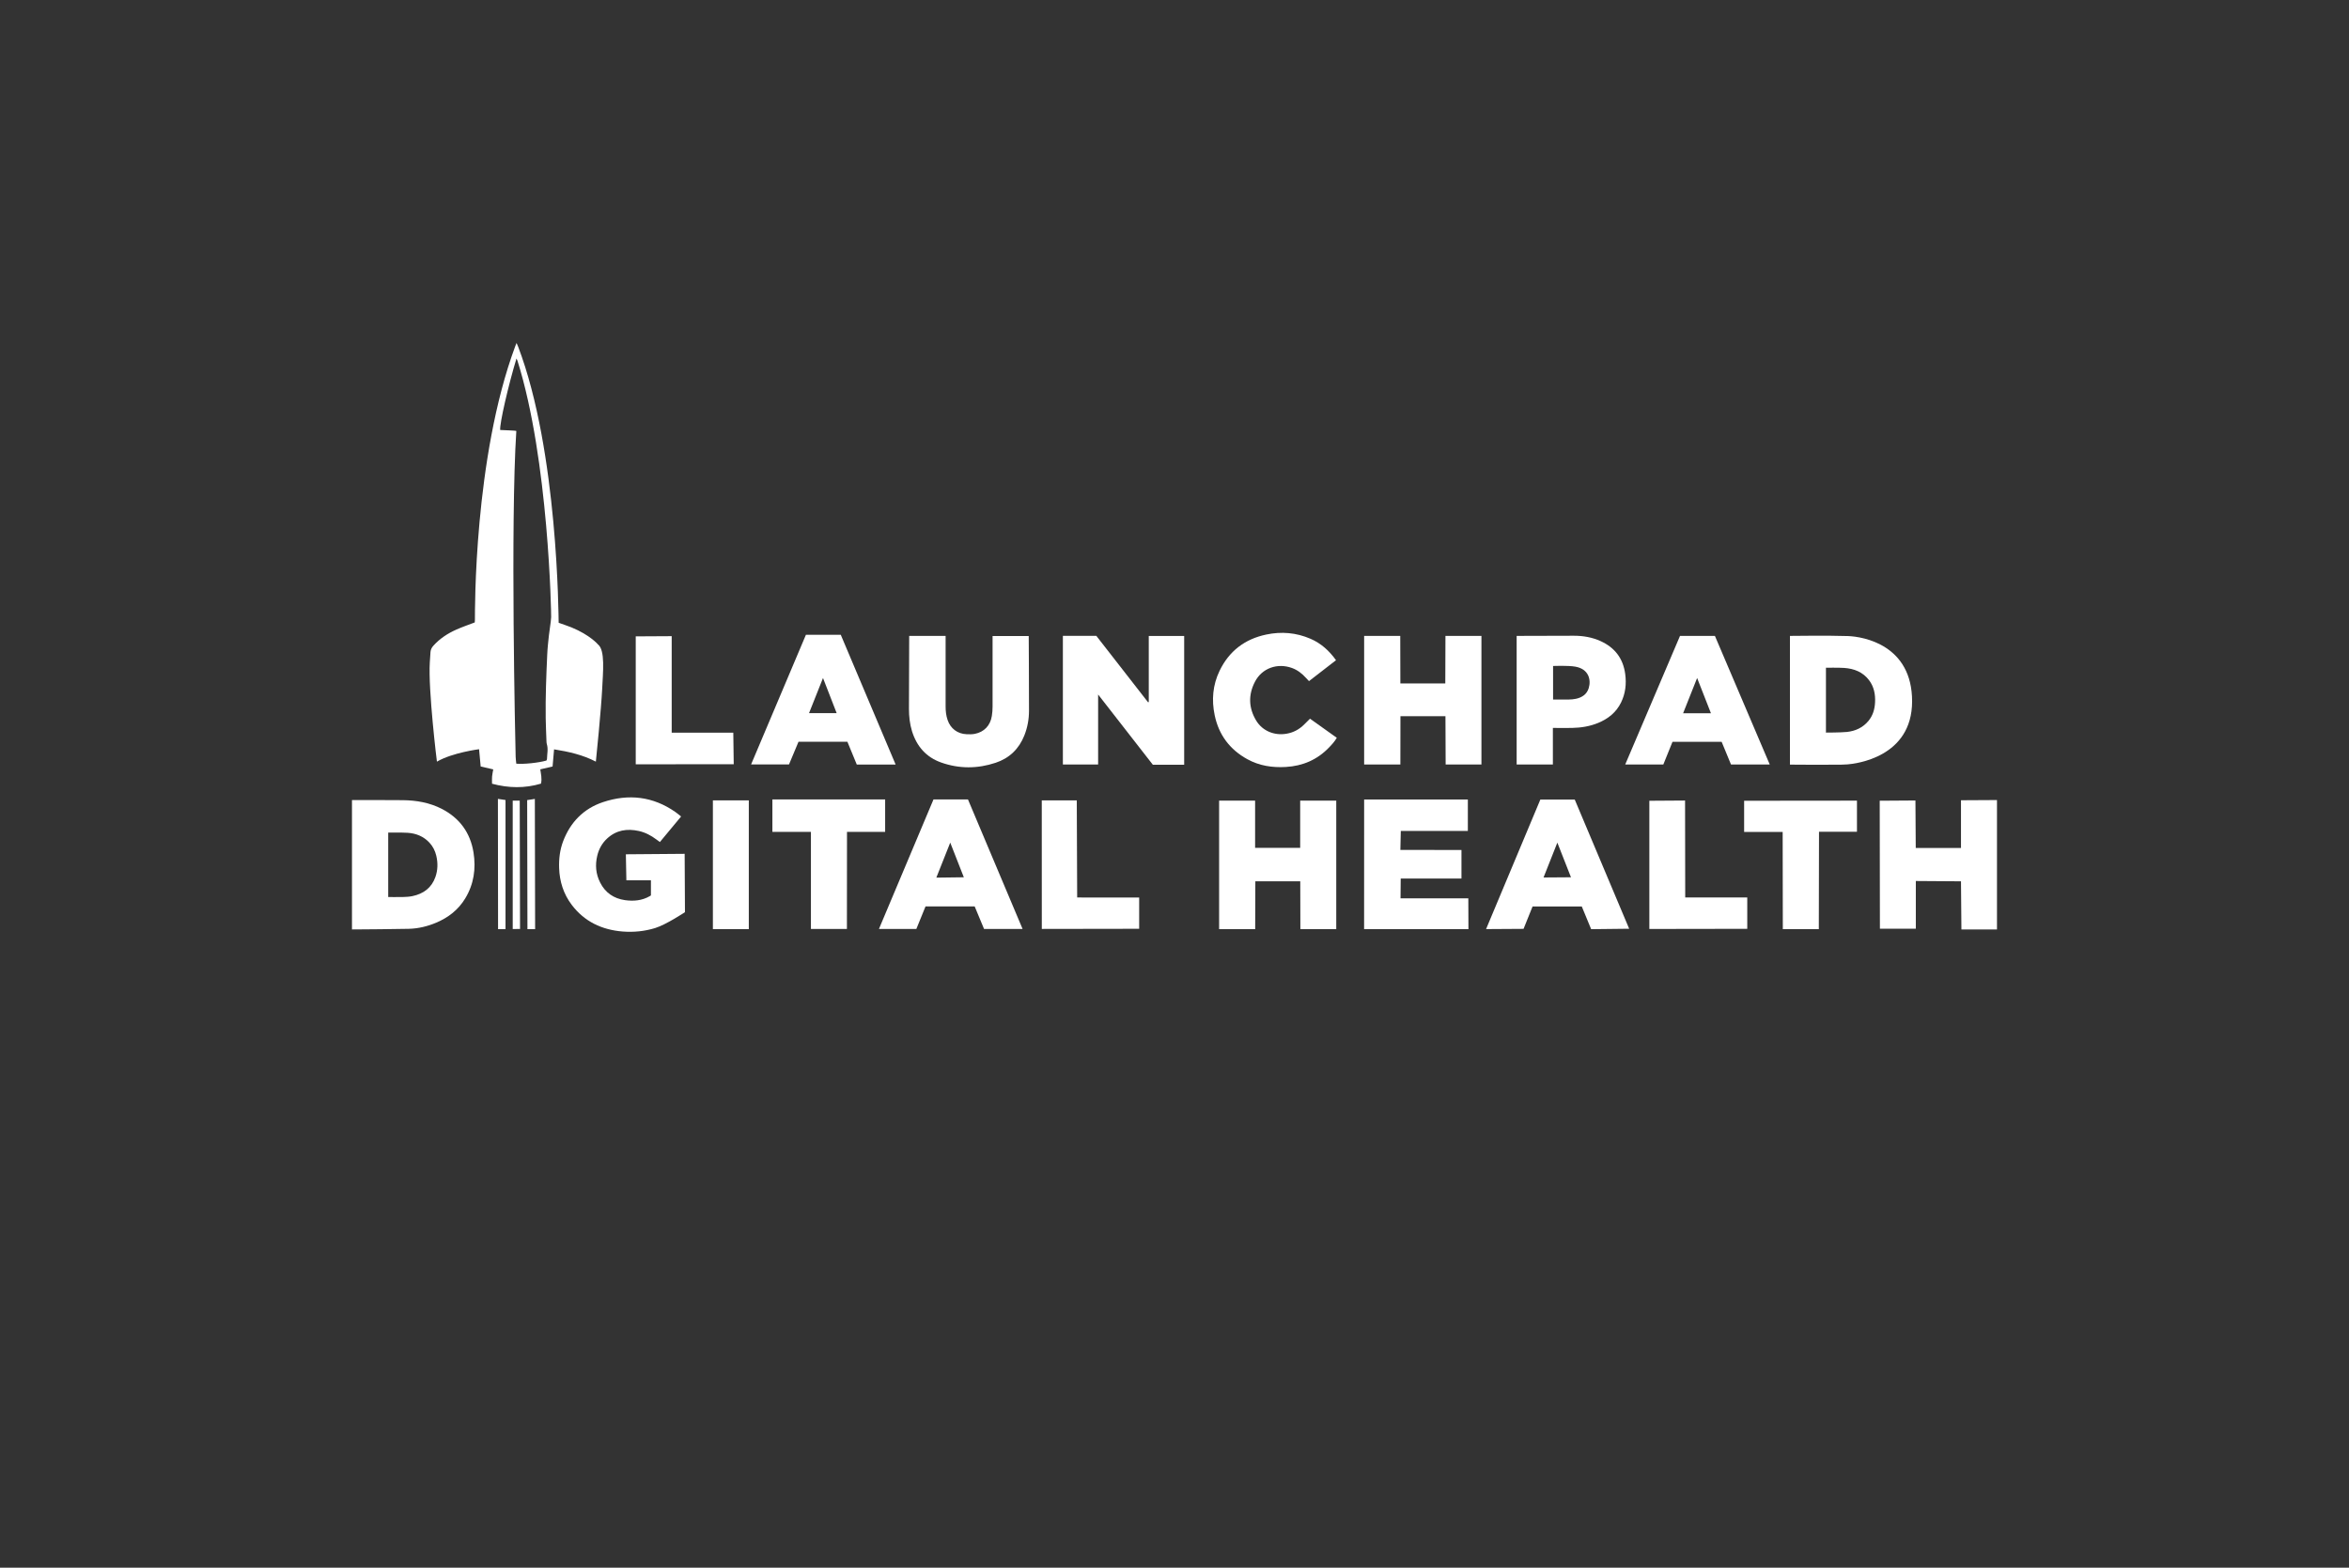 <?xml version="1.0" encoding="UTF-8"?> <svg xmlns="http://www.w3.org/2000/svg" id="Layer_1" width="599.76" height="400.32" viewBox="0 0 599.76 400.32"><rect x="0" y="0" width="599.76" height="400.32" fill="#333333" stroke="none"/><defs><style>.cls-1{fill:#fff;}</style></defs><path class="cls-1" d="m89.88,204.3s8.66-.02,12.99.03c3.45.04,6.82.62,9.93,2.22,4.56,2.35,7.29,6.09,8.1,11.14.66,4.13.09,8.08-2.11,11.72-1.76,2.91-4.31,4.89-7.41,6.2-2.23.94-4.57,1.51-6.99,1.57-3.88.09-11.63.14-11.63.14l-2.89.02v-33.04Zm9.24,24.76s2.54.03,3.77,0c.81-.02,1.63-.07,2.41-.23,2.81-.59,4.89-2.1,5.87-4.88.62-1.77.66-3.58.23-5.41-.3-1.28-.87-2.42-1.78-3.39-1.5-1.59-3.4-2.35-5.53-2.49-1.53-.1-4.97-.05-4.97-.05v16.46Z"></path><polygon class="cls-1" points="509.88 237.34 500.8 237.34 500.69 225.05 489.16 224.97 489.16 237.16 479.99 237.16 479.94 204.47 489.06 204.41 489.14 216.54 500.69 216.54 500.69 204.35 509.88 204.3 509.88 237.34"></polygon><path class="cls-1" d="m280.38,177.35v17.87h-9v-32.85h8.54s8.81,11.31,13.21,16.96c.06-.02.12-.04.18-.06v-16.87h9.04v32.88h-8s-9.22-11.84-13.97-17.93Z"></path><polygon class="cls-1" points="341.18 237.27 332.02 237.27 331.99 225.04 320.52 225.04 320.48 237.27 311.27 237.27 311.27 204.44 320.46 204.44 320.46 216.5 331.97 216.5 331.97 204.44 341.18 204.44 341.18 237.27"></polygon><path class="cls-1" d="m166.2,228.64v-3.85h-6.27l-.13-6.64,15.01-.12.08,14.9s-4.81,3.2-7.63,4.06c-2.71.83-5.49,1.1-8.29.88-5.28-.43-9.75-2.52-13-6.82-2.09-2.77-3.1-5.94-3.21-9.4-.08-2.34.19-4.62,1.02-6.82,1.86-4.9,5.25-8.36,10.21-10.01,6.51-2.16,12.74-1.46,18.46,2.54.49.34,1.45,1.14,1.45,1.14l-5.41,6.52s-.6-.43-.88-.64c-1.36-1.02-2.83-1.81-4.51-2.18-3-.66-5.74-.23-8.07,1.91-1.29,1.19-2.12,2.68-2.53,4.39-.57,2.36-.38,4.66.72,6.84,1.31,2.62,3.49,4.11,6.35,4.52,2.17.31,4.33.13,6.3-1,.1-.06.35-.22.35-.22Z"></path><polygon class="cls-1" points="357.52 162.38 357.55 174.52 369.02 174.52 369.06 162.38 378.25 162.38 378.25 195.22 369.11 195.22 369.06 182.88 357.57 182.88 357.55 195.22 348.3 195.22 348.3 162.38 357.52 162.38"></polygon><polygon class="cls-1" points="373.15 217.05 373.15 224.34 357.64 224.35 357.59 229.4 374.9 229.4 374.93 237.26 348.29 237.26 348.3 204.16 374.78 204.16 374.78 212.19 357.66 212.19 357.55 217.03 373.15 217.05"></polygon><path class="cls-1" d="m232.16,162.39h9.28s0,12.3,0,18.08c0,1.15.13,2.28.5,3.37.74,2.2,2.54,3.56,4.86,3.65.69.03,1.4.04,2.07-.09,2.41-.47,3.98-2.12,4.37-4.56.13-.8.19-1.61.19-2.42.02-5.63,0-18.01,0-18.01h9.23s.08,12.91.07,19.05c0,2.19-.38,4.31-1.19,6.34-1.37,3.45-3.83,5.82-7.33,6.98-4.62,1.54-9.29,1.56-13.89-.06-3.84-1.35-6.26-4.14-7.46-8-.57-1.85-.78-3.76-.78-5.69,0-5.93.06-18.64.06-18.64Z"></path><path class="cls-1" d="m233.96,237.21h-9.54l13.92-33.06h8.81s13.94,33.06,13.94,33.06h-9.84l-2.39-5.75h-12.55l-2.34,5.75Zm5.11-13.1l7.02-.09-3.47-8.85-3.55,8.94Z"></path><path class="cls-1" d="m415.97,237.16l-9.71.11-2.39-5.79h-12.57l-2.3,5.71-9.57.06,13.86-33.08h8.78s13.9,33,13.9,33Zm-21.87-13.09l7.01-.05-3.48-8.85-3.53,8.91Z"></path><path class="cls-1" d="m414.96,195.22l13.99-32.84h8.91l14,32.84h-9.89l-2.39-5.79h-12.55l-2.34,5.79h-9.71Zm14.79-13.08h7.1s-3.53-9.01-3.53-9.01l-3.58,9.01Z"></path><path class="cls-1" d="m228.66,195.24h-9.9l-2.4-5.83h-12.48l-2.43,5.8h-9.68l14-33.11h8.9l14.01,33.14Zm-18.52-22.12l-3.57,8.98h7.05s-3.49-8.98-3.49-8.98Z"></path><path class="cls-1" d="m396.49,185.89v9.33h-9.25v-32.84s9.95-.04,14.61-.04c2.37,0,4.67.39,6.84,1.38,3.62,1.65,5.74,4.42,6.27,8.4.34,2.54.06,4.98-1.07,7.28-1.24,2.53-3.3,4.16-5.86,5.21-2.11.87-4.33,1.22-6.6,1.27-1.59.04-3.19,0-4.94,0Zm.05-15.84v8.58s2.67.02,3.98,0c.63-.01,1.26-.06,1.87-.19,1.56-.34,2.78-1.15,3.26-2.75.63-2.1,0-4.84-3.4-5.45-1.87-.34-5.71-.18-5.71-.18Z"></path><path class="cls-1" d="m341.13,168.58c-2.33,1.81-4.59,3.55-6.91,5.35-.28-.3-.53-.55-.76-.81-1-1.11-2.15-2.02-3.57-2.54-3.71-1.35-7.66,0-9.48,3.53-1.72,3.33-1.61,6.68.32,9.88,1.6,2.66,4.63,3.89,7.69,3.38,1.83-.3,3.34-1.12,4.62-2.42.46-.47.93-.93,1.44-1.43,2.27,1.62,4.54,3.24,6.84,4.88-.59,1.01-1.3,1.77-2.03,2.52-3,3.11-6.69,4.68-10.99,4.93-3.47.2-6.78-.3-9.85-2-4.47-2.47-7.27-6.22-8.31-11.21-.82-3.9-.5-7.72,1.25-11.35,2.44-5.06,6.48-8.12,11.93-9.26,3.86-.81,7.66-.49,11.3,1.09,2.66,1.15,4.74,3.02,6.49,5.45Z"></path><polygon class="cls-1" points="464.39 237.27 455.2 237.27 455.16 212.45 445.32 212.45 445.32 204.48 474.13 204.45 474.13 212.4 464.44 212.4 464.39 237.27"></polygon><polygon class="cls-1" points="207.05 212.42 197.21 212.42 197.21 204.15 226 204.15 226 212.42 216.26 212.42 216.24 237.21 207.05 237.21 207.05 212.42"></polygon><polygon class="cls-1" points="421.12 237.22 421.12 204.48 430.24 204.42 430.28 229.18 446.12 229.18 446.12 237.18 421.12 237.22"></polygon><polygon class="cls-1" points="162.32 195.17 162.32 162.5 171.5 162.45 171.5 187.1 187.23 187.1 187.34 195.15 162.32 195.17"></polygon><polygon class="cls-1" points="265.99 204.38 274.93 204.38 275.03 229.18 290.86 229.19 290.86 237.17 266 237.21 265.99 204.38"></polygon><rect class="cls-1" x="182.02" y="204.38" width="9.17" height="32.88"></rect><polygon class="cls-1" points="136.63 237.27 134.67 237.27 134.6 204.31 136.56 204.01 136.63 237.27"></polygon><polygon class="cls-1" points="129.07 237.27 127.17 237.27 127.13 204 129.07 204.29 129.07 237.27"></polygon><polygon class="cls-1" points="130.91 204.44 132.7 204.44 132.78 237.21 130.91 237.24 130.91 204.44"></polygon><path class="cls-1" d="m457.02,162.38s9.87-.13,14.77.04c4.11.14,16.42,2.34,16.42,16.66s-14.4,15.94-16.5,16.11c-.6.05-1.2.07-1.8.08-4.09.05-12.89-.02-12.89-.02v-32.87Zm9.19,24.69s3.75,0,5.33-.16c2.16-.22,4.05-1.08,5.49-2.78,1.15-1.37,1.63-3,1.72-4.74.11-2.06-.26-4.02-1.54-5.71-1.59-2.09-3.82-2.94-6.34-3.12-1.35-.1-4.66-.05-4.66-.05v16.56Z"></path><path class="cls-1" d="m122.73,195.74c-.14-1.52-.41-4.42-.41-4.42,0,0-6.77.85-10.76,3.17-.02.01-2.25-18.34-1.82-25.32.06-.9.1-1.8.18-2.7.05-.62.33-1.14.75-1.6,1.64-1.82,3.65-3.13,5.87-4.11,1.5-.67,3.07-1.2,4.68-1.82.01-.18.04-.45.04-.71.02-2.02-.3-41.23,10.28-69.78.09-.24.19-.48.35-.87.17.39.3.65.4.93,10.21,26.78,10.3,68.96,10.35,70.52,1.11.4,2.22.76,3.3,1.19,4.75,1.96,6.72,4.32,6.74,4.34,1.88,1.49,1.28,7,1.06,11.59-.22,4.58-1.51,17.7-1.6,18.34-3.36-1.75-6.93-2.54-10.67-3.14-.13,1.47-.25,2.89-.38,4.38-1.07.25-2.08.49-3.14.73.14,1.08.49,2.35.18,3.65-4.13,1.22-8.25,1.16-12.5.02,0-.64-.04-1.23.01-1.82.05-.59.19-1.18.3-1.84-1.05-.24-2.08-.48-3.23-.75Zm9.1-85.68c-1.52,23.36-.26,79.72-.17,83.21.02.59.1,1.17.16,1.74,1.85.18,5.71-.22,7.7-.8.04-.12.14-.26.14-.39.02-1.28.36-2.57-.05-3.84-.06-.2-.07-.42-.08-.63-.07-1.98-.17-3.97-.2-5.95-.07-5.41.14-10.82.39-16.23.04-.84.09-1.68.18-2.52.16-1.55.3-3.11.55-4.65.13-.8.23-1.7.27-2.4.04-.7-.61-40.17-8.6-65.49-.05-.17-.15-.33-.25-.57-2.11,6.94-4.34,16.71-4.16,18.26,1.33.08,4.12.13,4.11.26Z"></path></svg> 